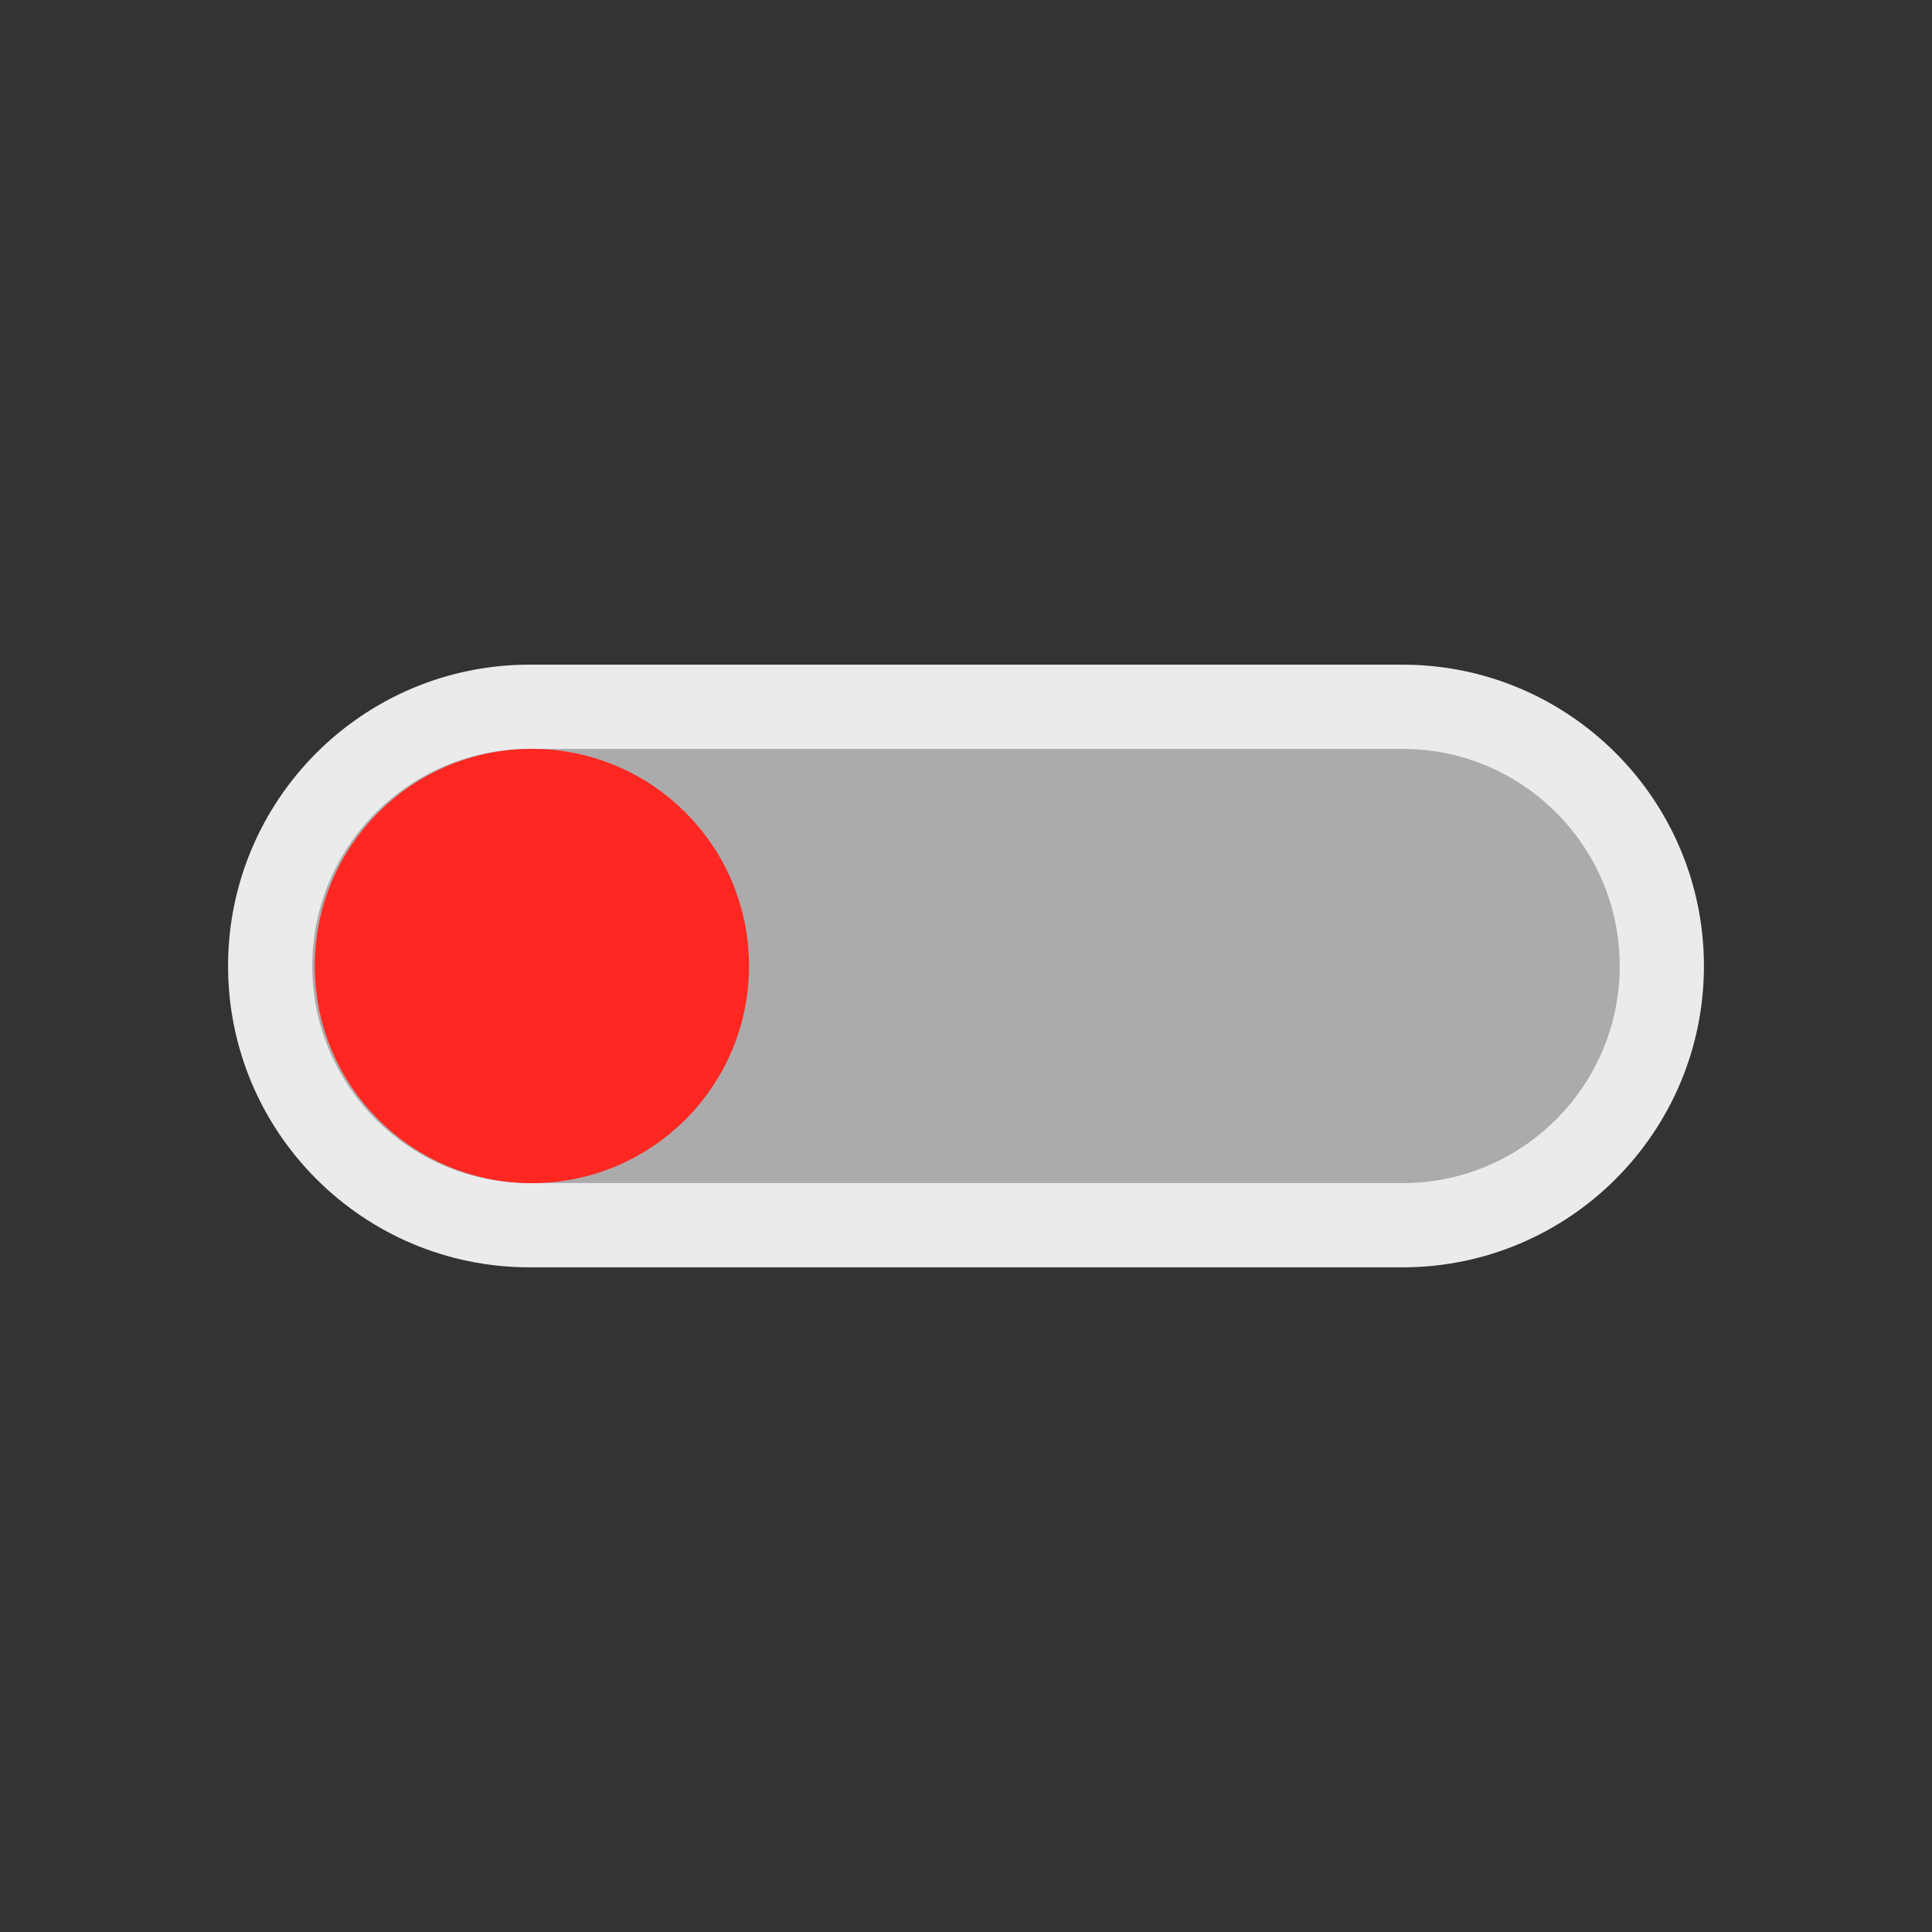 <?xml version="1.0" encoding="UTF-8" standalone="no"?>
<!DOCTYPE svg PUBLIC "-//W3C//DTD SVG 1.1//EN" "http://www.w3.org/Graphics/SVG/1.1/DTD/svg11.dtd">
<svg width="100%" height="100%" viewBox="0 0 64 64" version="1.1" xmlns="http://www.w3.org/2000/svg" xmlns:xlink="http://www.w3.org/1999/xlink" xml:space="preserve" xmlns:serif="http://www.serif.com/" style="fill-rule:evenodd;clip-rule:evenodd;stroke-linecap:round;stroke-linejoin:round;stroke-miterlimit:1.5;">
    <rect x="0" y="0" width="64" height="64" fill="#333333" stroke="none"/>
    <g id="Layer1">
    </g>
    <g id="Layer2">
        <path d="M55.05,32C55.05,36.739 51.202,40.587 46.462,40.587L17.538,40.587C12.798,40.587 8.95,36.739 8.95,32C8.95,27.261 12.798,23.413 17.538,23.413L46.462,23.413C51.202,23.413 55.05,27.261 55.05,32Z" style="fill:#acabab;stroke:#ebebeb;stroke-width:2.79px;"/>
        <circle cx="17.62" cy="32" r="5.809" style="fill:#ff2721;stroke:#ff2721;stroke-width:2.77px;"/>
    </g>
</svg>
